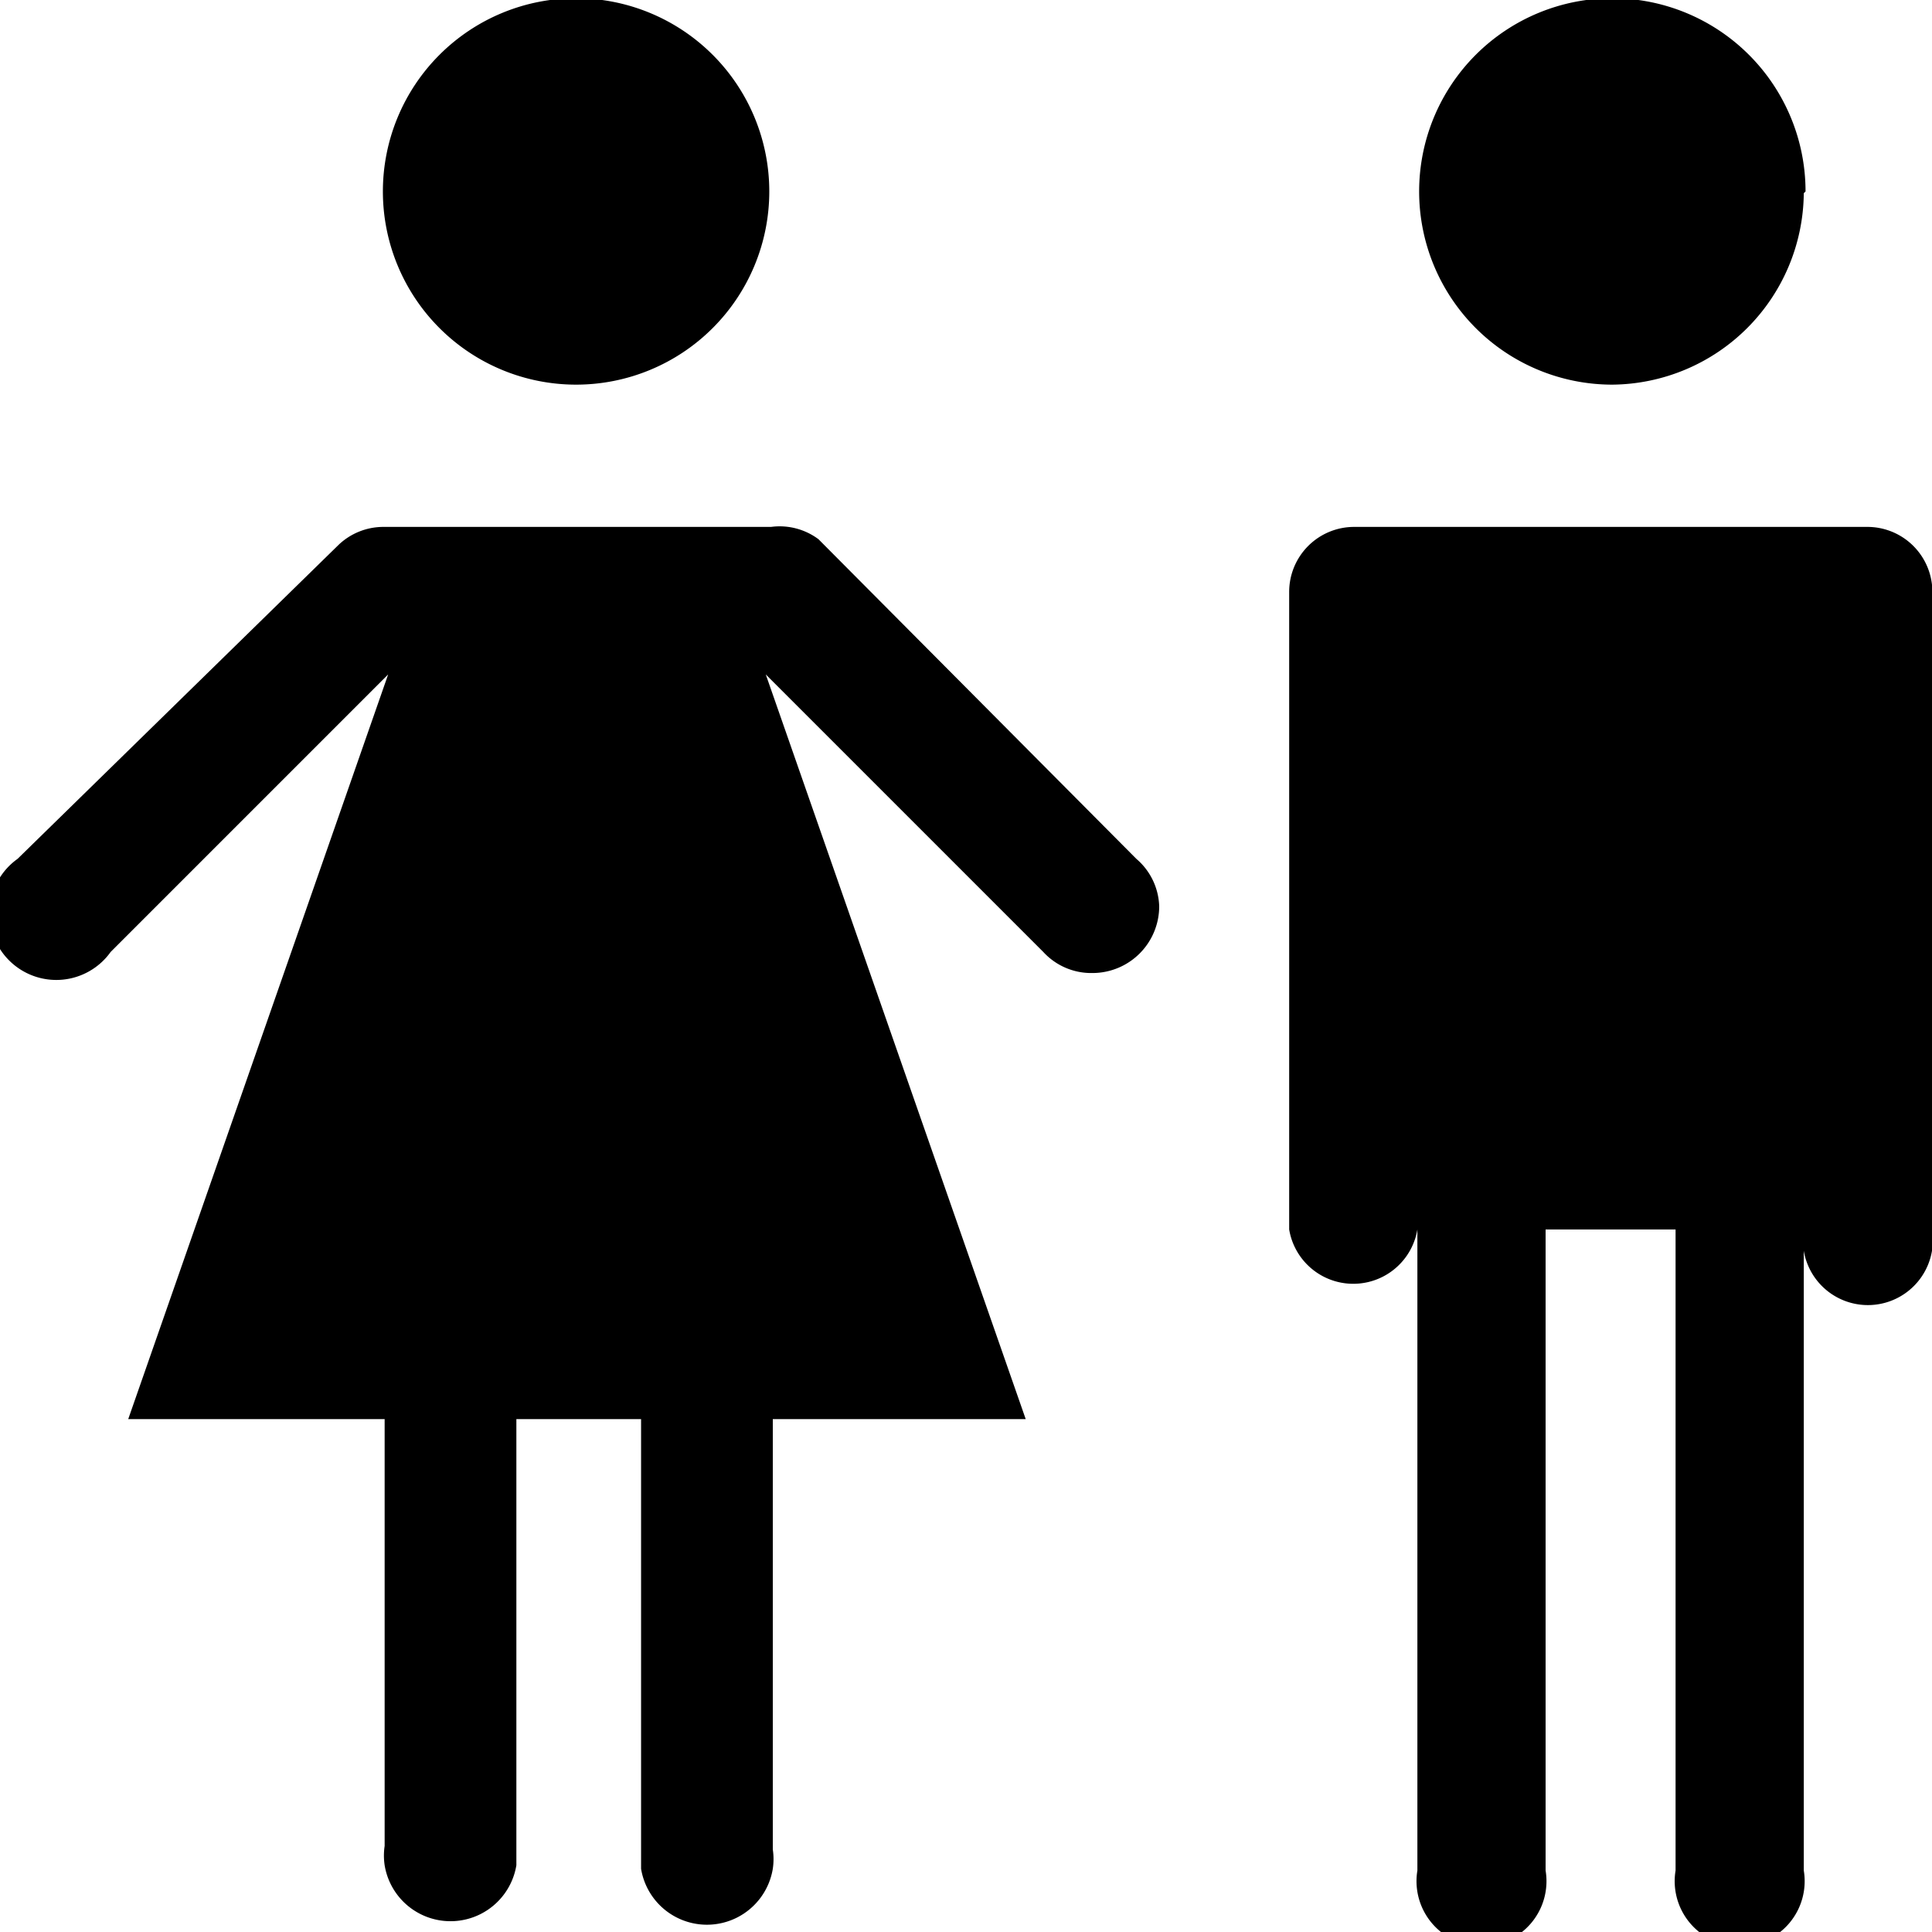 <svg id="Layer_1" data-name="Layer 1" xmlns="http://www.w3.org/2000/svg" width="11" height="11" viewBox="0 0 11 11">
  <title>toilet-11</title>
  <path d="M3.28,2.19a1.1,1.1,0,1,1,1.1-1.1A1.1,1.1,0,0,1,3.28,2.19Zm7-1.1a1.1,1.1,0,1,0-1.1,1.1A1.1,1.1,0,0,0,10.27,1.1ZM6.47,4.89h0L4.66,3.07h0A0.37,0.37,0,0,0,4.39,3H2.18a0.37,0.37,0,0,0-.25.1h0L0.1,4.89a0.38,0.38,0,1,0,.53.53L2.21,3.84,0.73,8.08H2.19v2.43a0.37,0.37,0,0,0,0,.11,0.38,0.38,0,0,0,.75,0h0V8.08H3.65v2.56h0a0.38,0.38,0,0,0,.75,0,0.37,0.37,0,0,0,0-.11V8.08H5.84L4.36,3.84,5.94,5.42h0a0.37,0.37,0,0,0,.28.12A0.38,0.38,0,0,0,6.6,5.16,0.37,0.37,0,0,0,6.47,4.89ZM10.63,3H7.71a0.37,0.37,0,0,0-.37.37V7a0.37,0.37,0,0,0,.73,0v3.65a0.37,0.37,0,1,0,.73,0V7H9.54v3.65a0.37,0.37,0,1,0,.73,0V7A0.37,0.37,0,1,0,11,7V3.33A0.37,0.37,0,0,0,10.63,3Z"/>
</svg>
